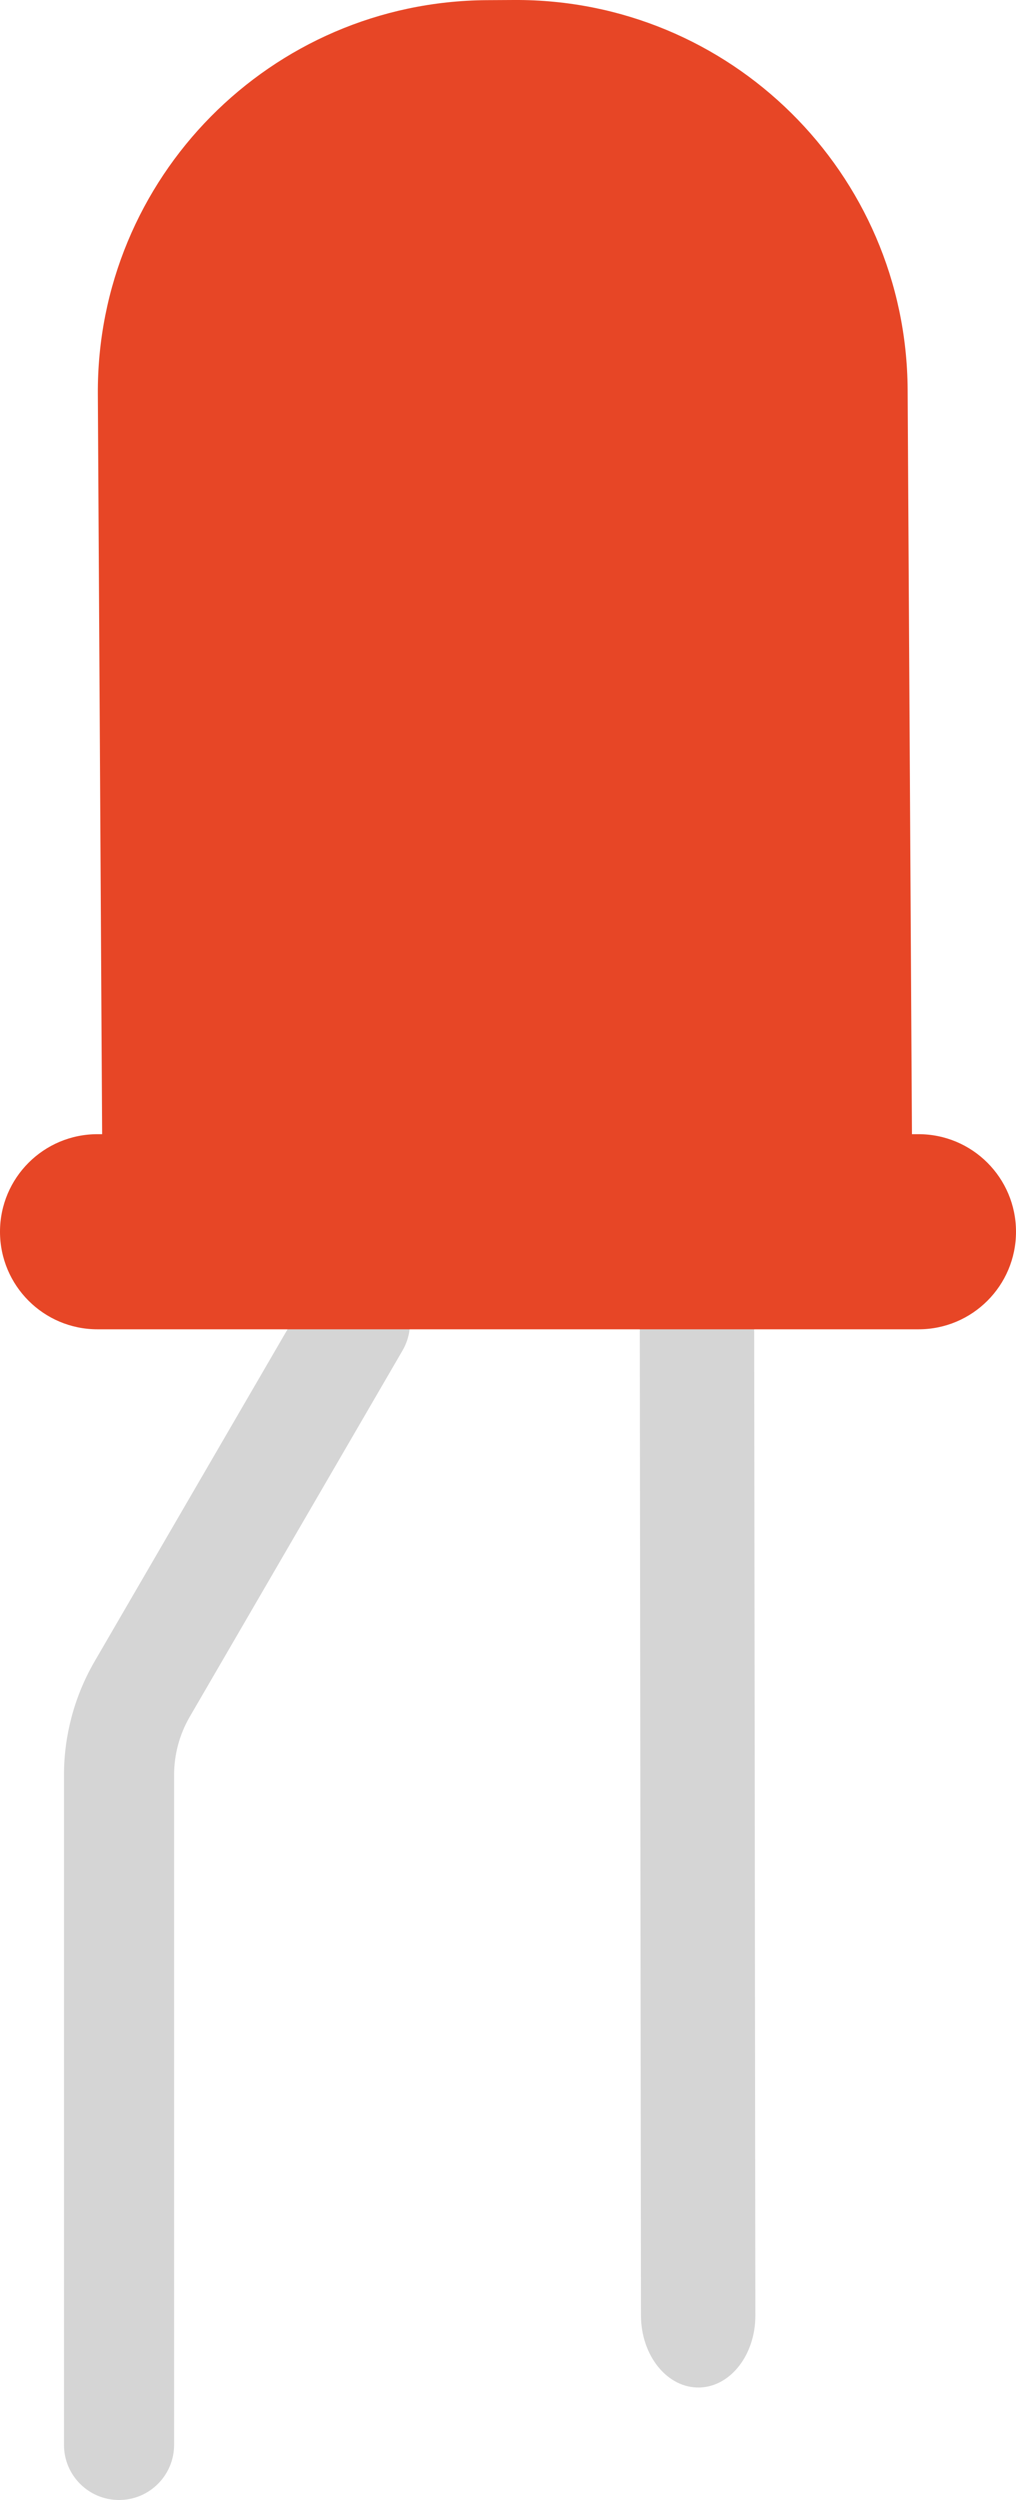 <?xml version="1.0" encoding="iso-8859-1"?>
<!-- Generator: Adobe Illustrator 21.1.0, SVG Export Plug-In . SVG Version: 6.00 Build 0)  -->
<svg version="1.0" xmlns="http://www.w3.org/2000/svg" xmlns:xlink="http://www.w3.org/1999/xlink" x="0px" y="0px"
	 viewBox="0 0 64.736 159.173" style="enable-background:new 0 0 64.736 159.173;" xml:space="preserve">
<g id="Layer_97">
</g>
<g id="Layer_96">
</g>
<g id="Layer_95">
</g>
<g id="Layer_94">
</g>
<g id="Layer_93">
</g>
<g id="Layer_92">
</g>
<g id="Layer_91">
</g>
<g id="Layer_90">
</g>
<g id="Layer_89">
</g>
<g id="Layer_88">
</g>
<g id="Layer_87">
</g>
<g id="Layer_86">
</g>
<g id="Layer_85">
</g>
<g id="Layer_84">
</g>
<g id="Layer_83">
</g>
<g id="Layer_82">
</g>
<g id="Layer_81">
</g>
<g id="Layer_80">
</g>
<g id="Layer_79">
</g>
<g id="Layer_78">
</g>
<g id="Layer_77">
</g>
<g id="Layer_76">
</g>
<g id="Layer_75">
</g>
<g id="Layer_74">
</g>
<g id="Layer_73">
</g>
<g id="Layer_72">
</g>
<g id="Layer_71">
</g>
<g id="Layer_69">
</g>
<g id="Layer_68">
</g>
<g id="Layer_67">
</g>
<g id="Layer_66">
</g>
<g id="Layer_65">
</g>
<g id="Layer_64">
</g>
<g id="Layer_63">
</g>
<g id="Layer_62">
</g>
<g id="Layer_61">
</g>
<g id="Layer_60">
</g>
<g id="Layer_59">
</g>
<g id="Layer_58">
	<g>
		<g>
			<path style="fill:#D5D5D5;" d="M7.584,159.173c-1.937,0-3.507-1.57-3.507-3.507v-42.659c0-2.531,0.675-5.029,1.947-7.222
				l13.56-23.322c0.972-1.675,3.121-2.242,4.794-1.268c1.675,0.972,2.242,3.119,1.268,4.794l-13.558,23.32
				c-0.651,1.123-0.995,2.403-0.995,3.698v42.659C11.091,157.603,9.521,159.173,7.584,159.173z"/>
		</g>
		<path style="fill:#D5D5D5;" d="M47.981,23.529l0.148,123.902c0.003,2.486-1.57,4.518-3.545,4.579h0
			c-2.049,0.063-3.741-2.011-3.744-4.59L40.692,23.518c-0.003-2.532,1.626-4.583,3.639-4.58h0
			C46.344,18.941,47.978,20.997,47.981,23.529z"/>
		<path style="fill:#E74626;" d="M58.136,77.273l-51.597,0.3L6.234,25.099C6.154,11.323,17.257,0.09,31.033,0.01L32.743,0
			c13.776-0.08,25.008,11.023,25.088,24.798L58.136,77.273z"/>
		<path style="fill:#E74626;" d="M64.736,78.424L64.736,78.424c0,3.431-2.781,6.212-6.212,6.212H6.212
			C2.781,84.636,0,81.855,0,78.424v0c0-3.431,2.781-6.212,6.212-6.212h52.312C61.955,72.212,64.736,74.993,64.736,78.424z"/>
	</g>
</g>
<g id="Layer_57">
</g>
<g id="Layer_56">
</g>
<g id="Layer_55">
</g>
<g id="Layer_54">
</g>
<g id="Layer_53">
</g>
<g id="Layer_52">
</g>
<g id="Layer_51">
</g>
<g id="Layer_50">
</g>
<g id="Layer_49">
</g>
<g id="Layer_48">
</g>
<g id="Layer_98">
</g>
<g id="Layer_47">
</g>
<g id="Layer_46">
</g>
<g id="Layer_45">
</g>
<g id="Layer_44">
</g>
<g id="Layer_43">
</g>
<g id="Layer_42">
</g>
<g id="Layer_41">
</g>
<g id="Layer_40">
</g>
<g id="Layer_39">
</g>
<g id="Layer_38">
</g>
<g id="Layer_37">
</g>
<g id="Layer_36">
</g>
<g id="Layer_35">
</g>
<g id="Layer_34">
</g>
<g id="Layer_33">
</g>
<g id="Layer_32">
</g>
<g id="Layer_31">
</g>
<g id="Layer_29">
</g>
<g id="Layer_28">
</g>
<g id="Layer_27">
</g>
<g id="Layer_99">
</g>
<g id="Layer_26">
</g>
<g id="Layer_25">
</g>
<g id="Layer_24">
</g>
<g id="Layer_23">
</g>
<g id="Layer_22">
</g>
<g id="Layer_21">
</g>
<g id="Layer_20">
</g>
<g id="Layer_19">
</g>
<g id="Layer_18">
</g>
<g id="Layer_17">
</g>
<g id="Layer_16">
</g>
<g id="Layer_15">
</g>
<g id="Layer_14">
</g>
<g id="Layer_13">
</g>
<g id="Layer_12">
</g>
<g id="Layer_11">
</g>
<g id="Layer_10">
</g>
<g id="Layer_9">
</g>
<g id="Layer_8">
</g>
<g id="Layer_7">
</g>
<g id="Layer_6">
</g>
<g id="Layer_5">
</g>
<g id="Layer_4">
</g>
<g id="Layer_3">
</g>
<g id="Layer_2">
</g>
</svg>
